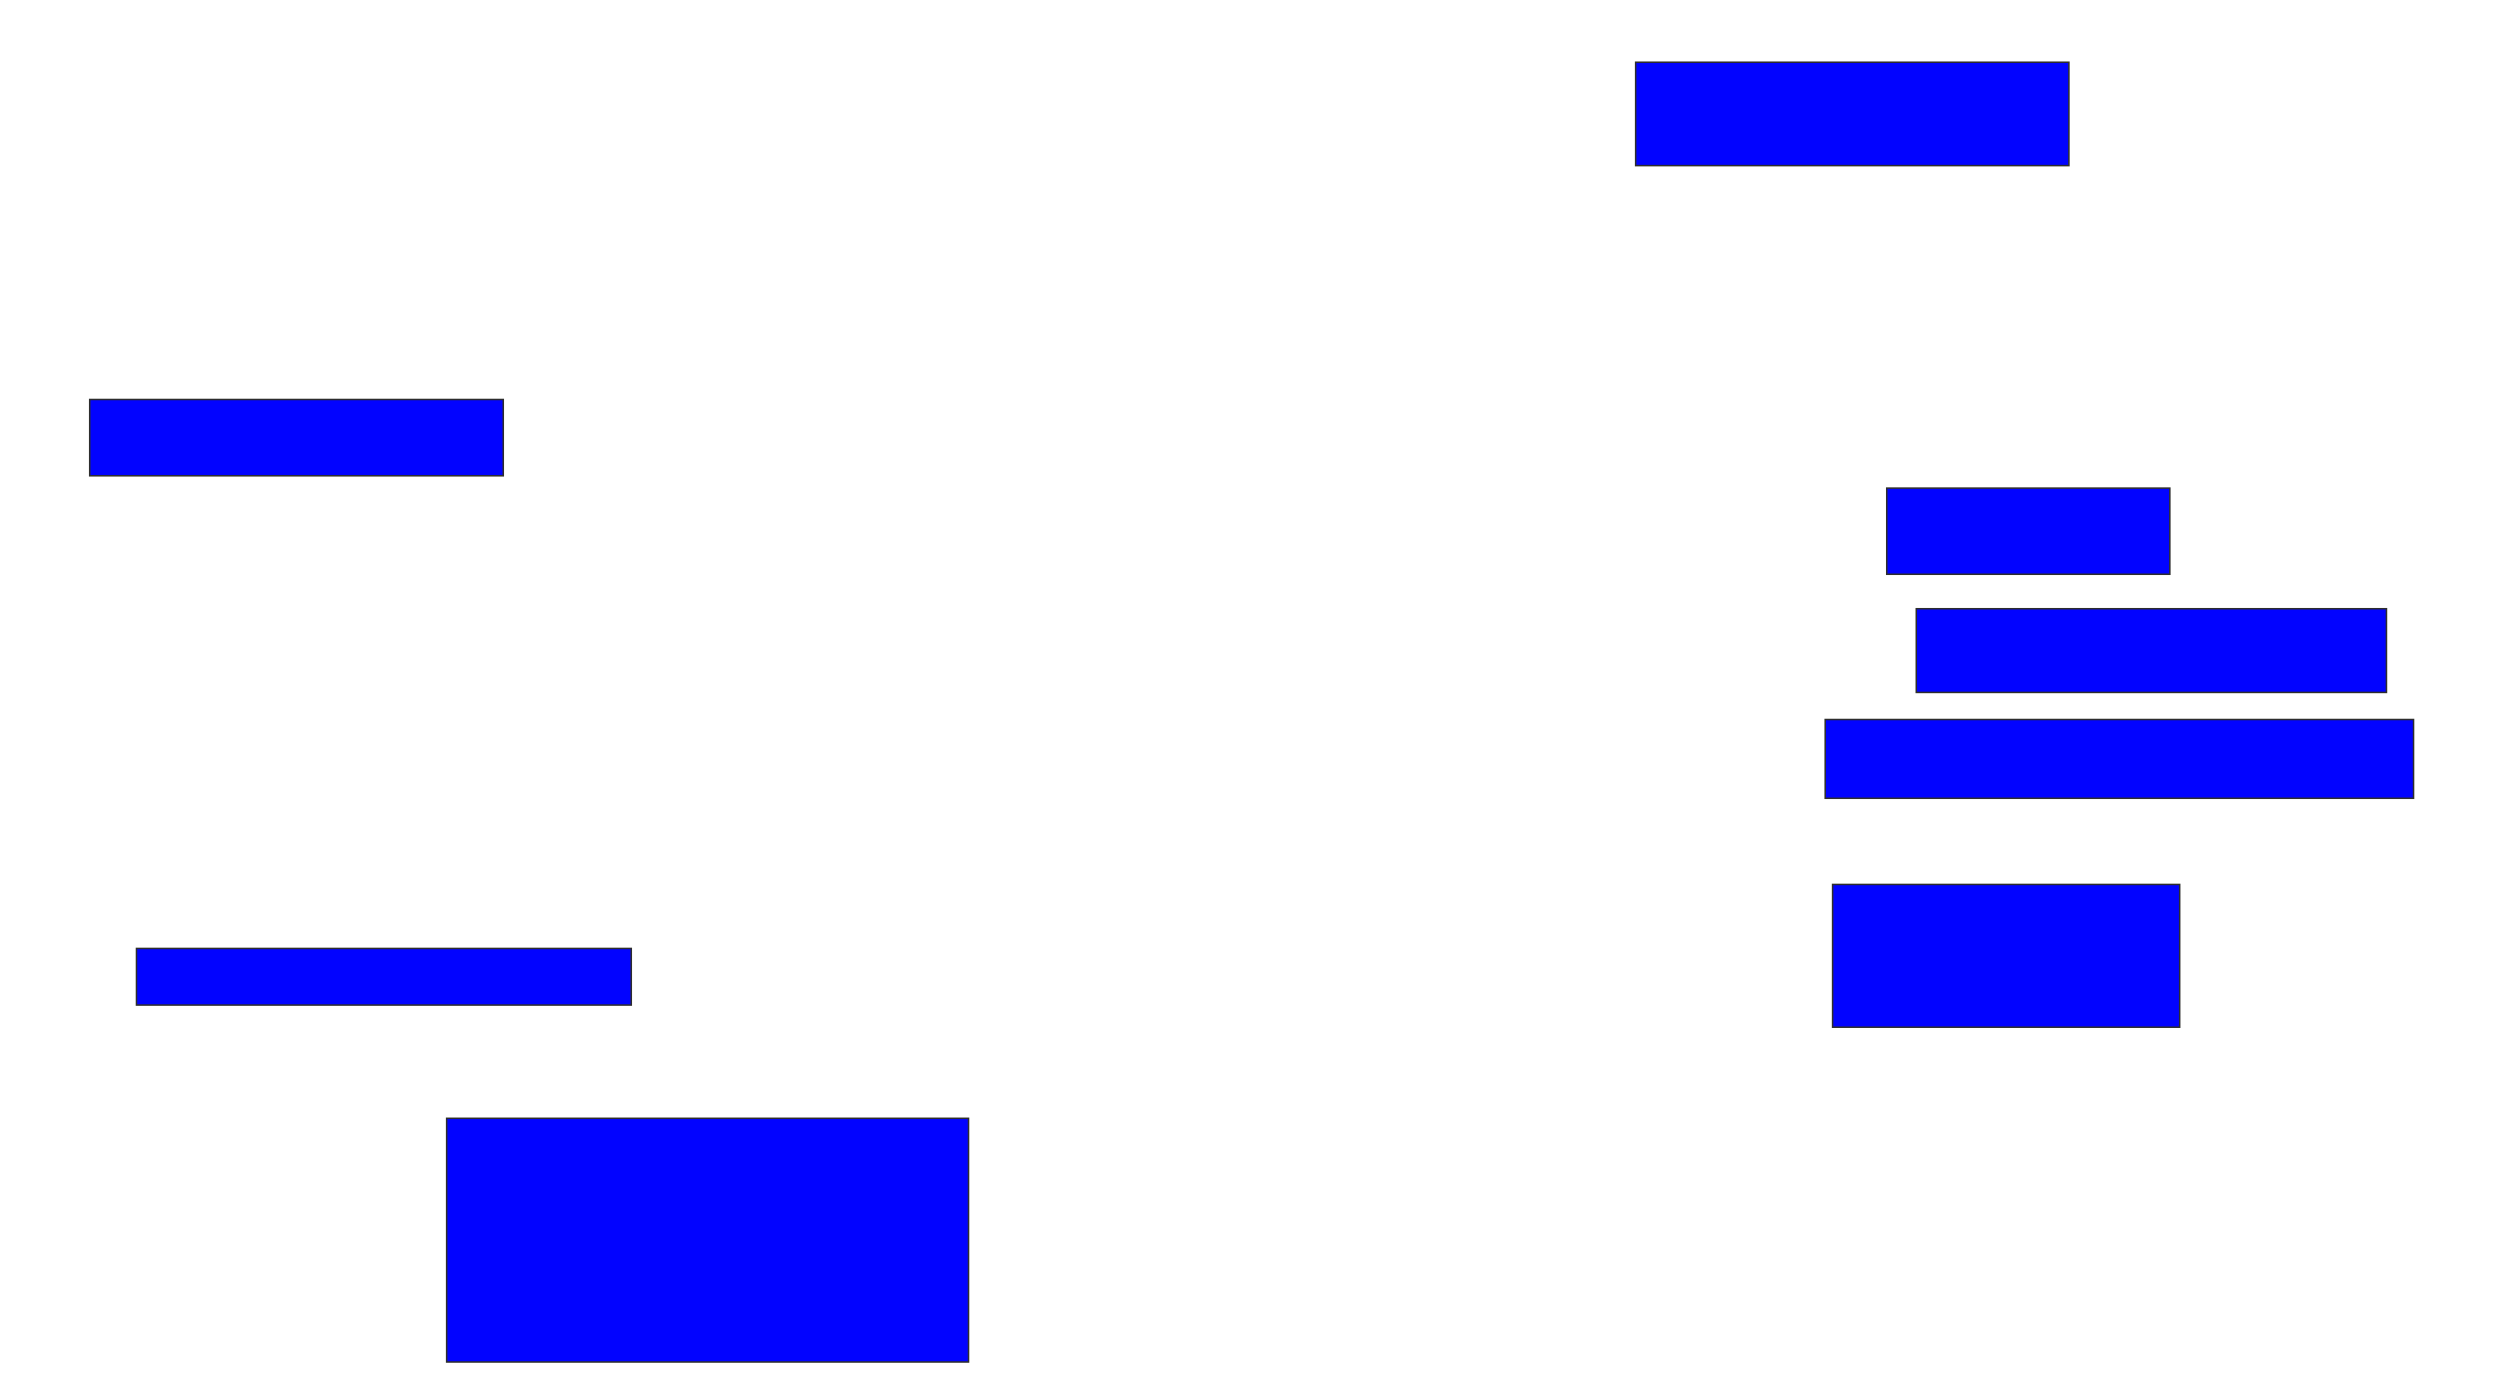 <svg xmlns="http://www.w3.org/2000/svg" width="1638" height="906">
 <!-- Created with Image Occlusion Enhanced -->
 <g>
  <title>Labels</title>
 </g>
 <g>
  <title>Masks</title>
  <rect id="4eec2a389c5748c1941f0fa076a9a41a-ao-1" height="67.742" width="283.871" y="40.774" x="1071.677" stroke="#2D2D2D" fill="#0203ff"/>
  <rect id="4eec2a389c5748c1941f0fa076a9a41a-ao-2" height="56.452" width="185.484" y="319.807" x="1236.194" stroke="#2D2D2D" fill="#0203ff"/>
  <rect id="4eec2a389c5748c1941f0fa076a9a41a-ao-3" height="54.839" width="308.065" y="398.839" x="1255.548" stroke="#2D2D2D" fill="#0203ff"/>
  <rect id="4eec2a389c5748c1941f0fa076a9a41a-ao-4" height="51.613" width="385.484" y="471.419" x="1195.871" stroke="#2D2D2D" fill="#0203ff"/>
  <rect id="4eec2a389c5748c1941f0fa076a9a41a-ao-5" height="93.548" width="227.419" y="579.484" x="1200.71" stroke="#2D2D2D" fill="#0203ff"/>
  <rect id="4eec2a389c5748c1941f0fa076a9a41a-ao-6" height="159.677" width="341.935" y="732.71" x="292.645" stroke="#2D2D2D" fill="#0203ff"/>
  <rect id="4eec2a389c5748c1941f0fa076a9a41a-ao-7" height="37.097" width="324.194" y="621.419" x="89.419" stroke="#2D2D2D" fill="#0203ff"/>
  
  <rect id="4eec2a389c5748c1941f0fa076a9a41a-ao-9" height="50" width="270.968" y="261.742" x="58.774" stroke="#2D2D2D" fill="#0203ff"/>
 </g>
</svg>